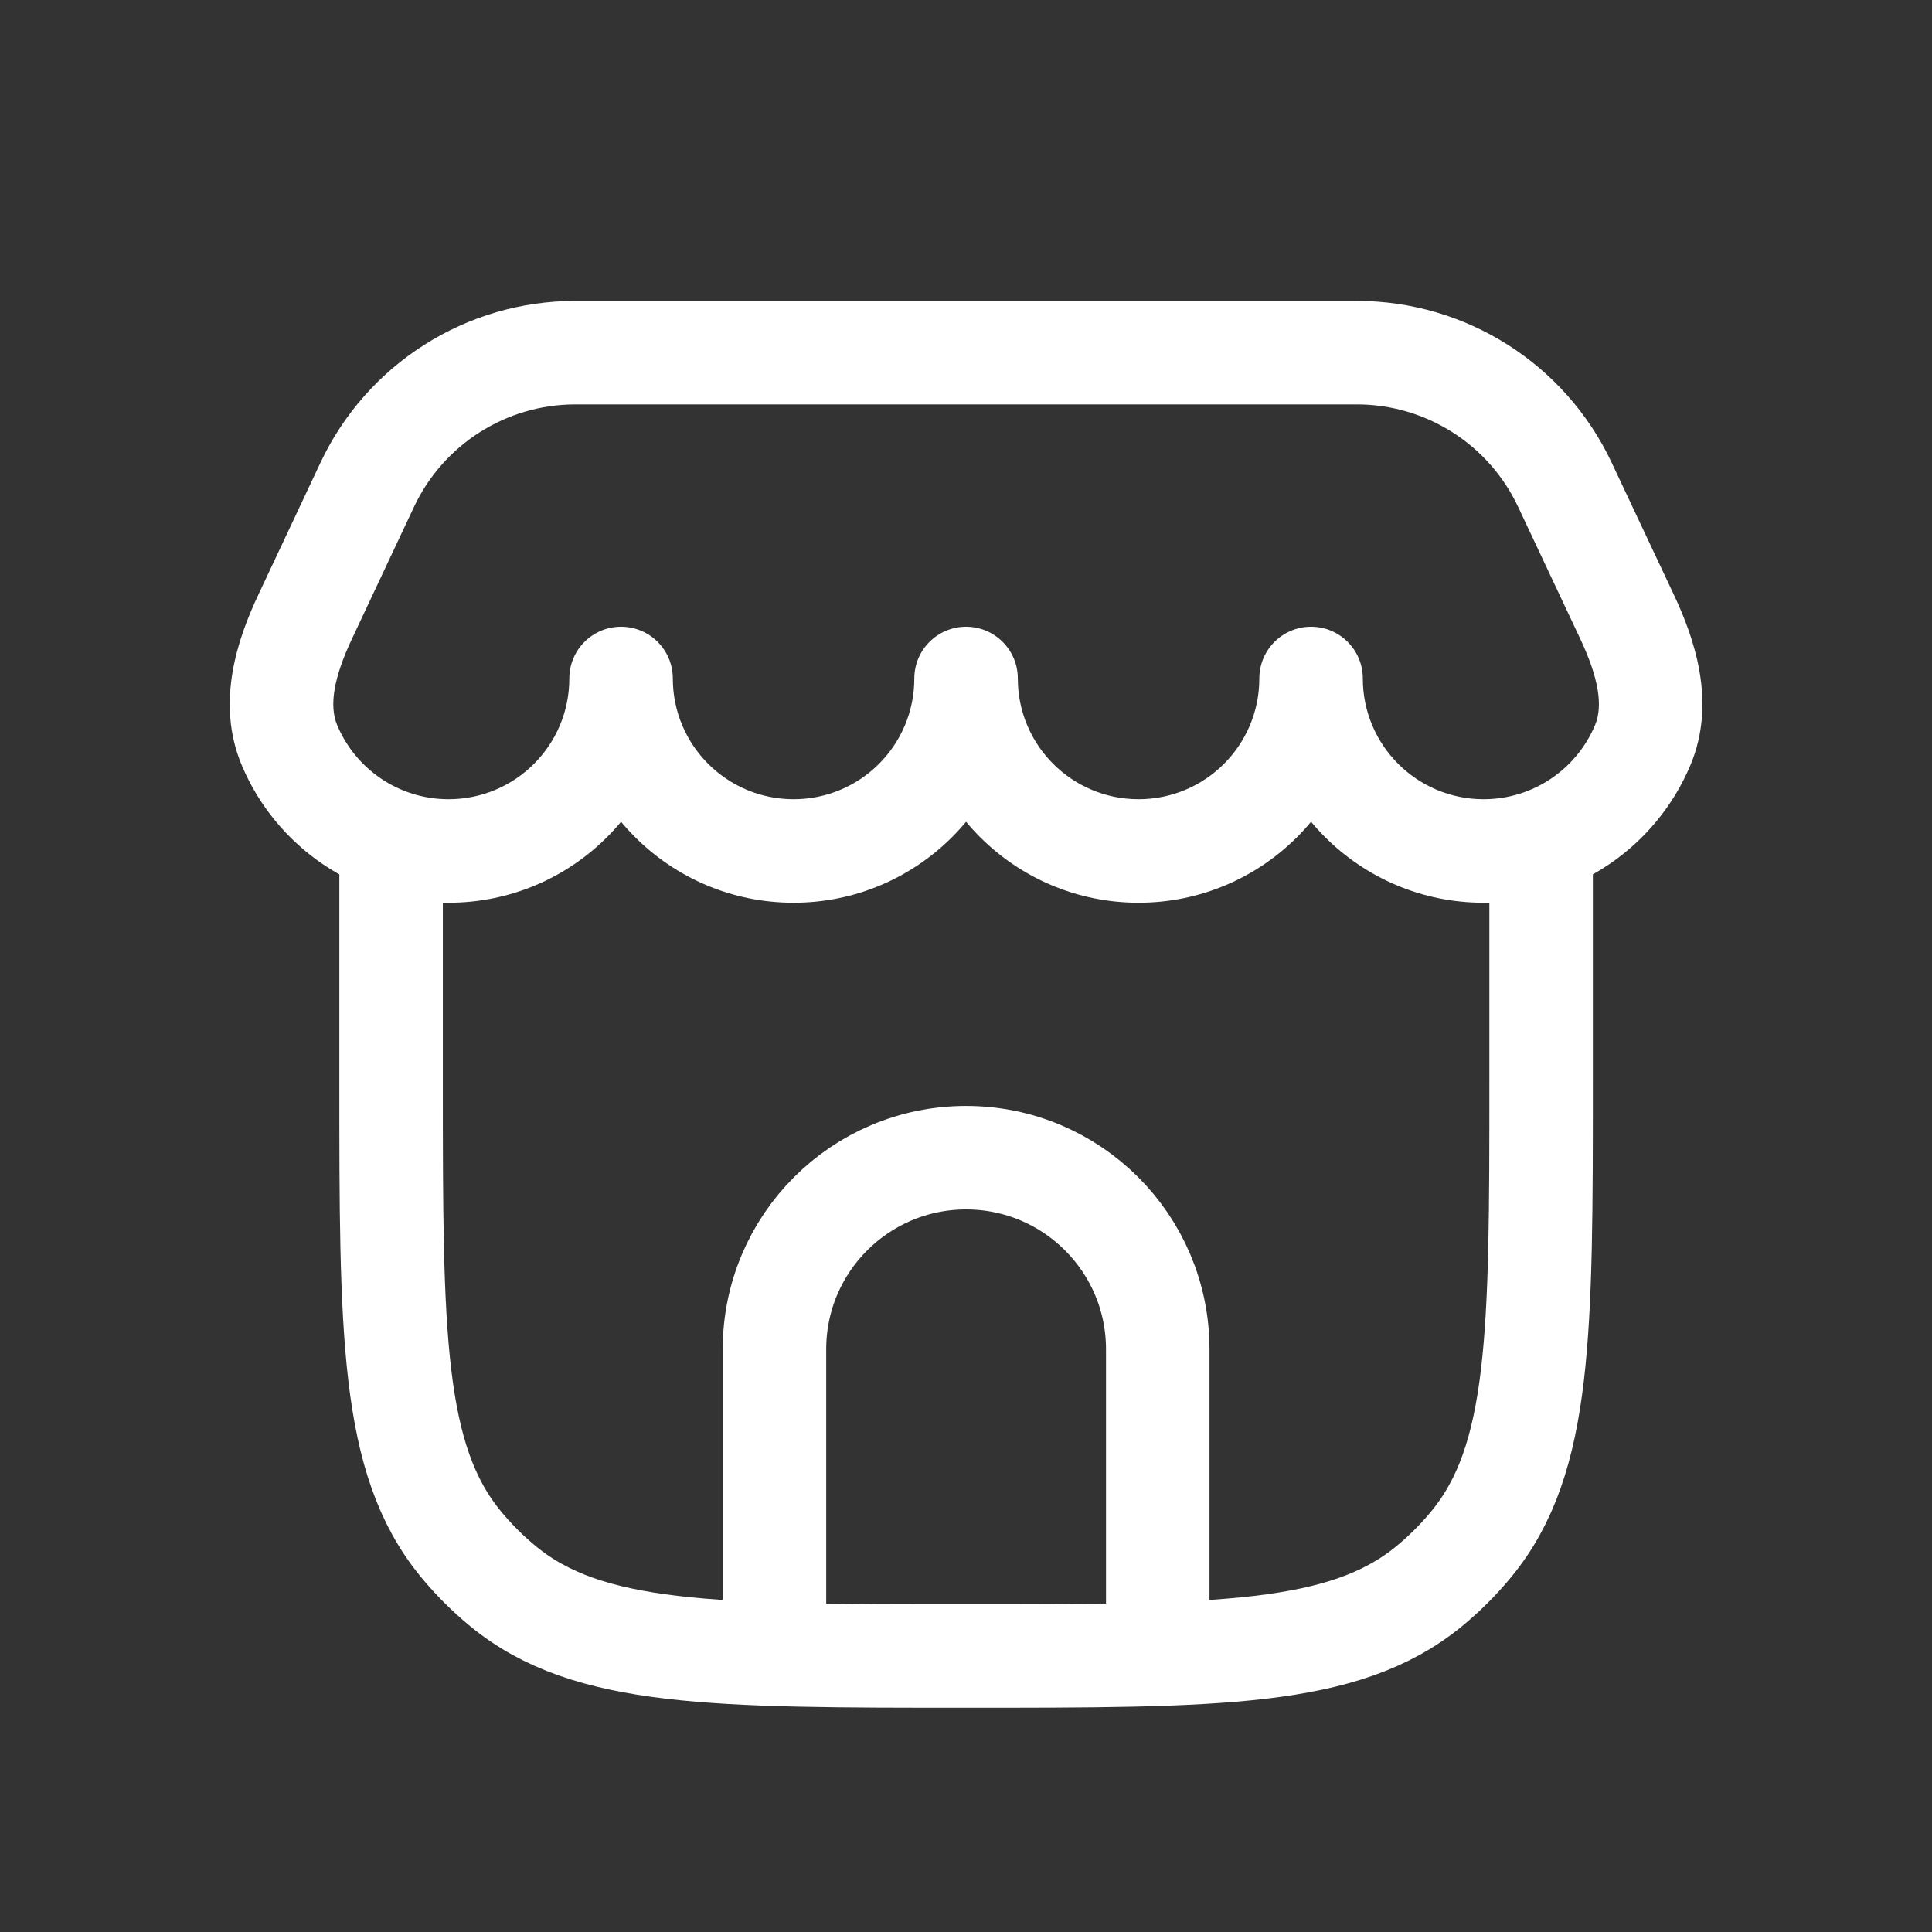 <svg width="28" height="28" viewBox="0 0 28 28" fill="none" xmlns="http://www.w3.org/2000/svg">
<rect x="0" y="0" width="28" height="28" fill="#333333" stroke="none"/>
<path d="M14.751 9.833C14.751 9.419 14.415 9.083 14.001 9.083C13.587 9.083 13.251 9.419 13.251 9.833H14.751ZM9.751 9.833C9.751 9.419 9.415 9.083 9.001 9.083C8.587 9.083 8.251 9.419 8.251 9.833H9.751ZM19.751 9.833C19.751 9.419 19.416 9.083 19.001 9.083C18.587 9.083 18.251 9.419 18.251 9.833H19.751ZM4.195 10.801L4.887 10.51H4.887L4.195 10.801ZM23.807 10.801L24.498 11.091V11.091L23.807 10.801ZM22.68 7.025L22.001 7.344L22.001 7.344L22.68 7.025ZM23.578 8.934L24.257 8.615L23.578 8.934ZM5.323 7.025L4.644 6.706L5.323 7.025ZM4.424 8.934L5.103 9.254H5.103L4.424 8.934ZM13.251 9.833C13.251 10.8 12.468 11.583 11.501 11.583V13.083C13.296 13.083 14.751 11.628 14.751 9.833H13.251ZM11.501 11.583C10.535 11.583 9.751 10.8 9.751 9.833H8.251C8.251 11.628 9.706 13.083 11.501 13.083V11.583ZM18.251 9.833C18.251 10.8 17.468 11.583 16.501 11.583V13.083C18.296 13.083 19.751 11.628 19.751 9.833H18.251ZM16.501 11.583C15.535 11.583 14.751 10.8 14.751 9.833H13.251C13.251 11.628 14.706 13.083 16.501 13.083V11.583ZM8.251 9.833C8.251 10.8 7.468 11.583 6.501 11.583V13.083C8.296 13.083 9.751 11.628 9.751 9.833H8.251ZM6.501 11.583C5.776 11.583 5.152 11.142 4.887 10.51L3.504 11.091C3.995 12.26 5.151 13.083 6.501 13.083V11.583ZM23.116 10.51C22.85 11.142 22.226 11.583 21.501 11.583V13.083C22.851 13.083 24.007 12.26 24.498 11.091L23.116 10.51ZM21.501 11.583C20.535 11.583 19.751 10.8 19.751 9.833H18.251C18.251 11.628 19.706 13.083 21.501 13.083V11.583ZM22.001 7.344L22.9 9.254L24.257 8.615L23.358 6.706L22.001 7.344ZM4.644 6.706L3.746 8.615L5.103 9.254L6.001 7.344L4.644 6.706ZM24.498 11.091C24.886 10.168 24.546 9.229 24.257 8.615L22.9 9.254C23.168 9.823 23.235 10.227 23.116 10.51L24.498 11.091ZM4.887 10.51C4.768 10.227 4.835 9.823 5.103 9.254L3.746 8.615C3.457 9.229 3.116 10.168 3.504 11.091L4.887 10.51ZM8.339 4.361C6.757 4.361 5.318 5.274 4.644 6.706L6.001 7.344C6.428 6.439 7.338 5.861 8.339 5.861V4.361ZM19.664 5.861C20.664 5.861 21.575 6.439 22.001 7.344L23.358 6.706C22.685 5.274 21.245 4.361 19.664 4.361V5.861ZM8.339 5.861H19.664V4.361H8.339V5.861Z" fill="white"/>
<path d="M16.779 24V19.555C16.779 18.021 15.536 16.778 14.001 16.778V16.778C12.467 16.778 11.224 18.021 11.224 19.555V24" stroke="white" stroke-width="1.5"/>
<path d="M5.668 11.778V15.666C5.668 19.319 5.668 21.146 6.677 22.375C6.862 22.6 7.068 22.806 7.293 22.991C8.522 24 10.348 24 14.001 24C17.654 24 19.48 24 20.71 22.991C20.935 22.806 21.141 22.6 21.326 22.375C22.335 21.146 22.335 19.319 22.335 15.666V11.778" stroke="white" stroke-width="1.5"/>
</svg>
